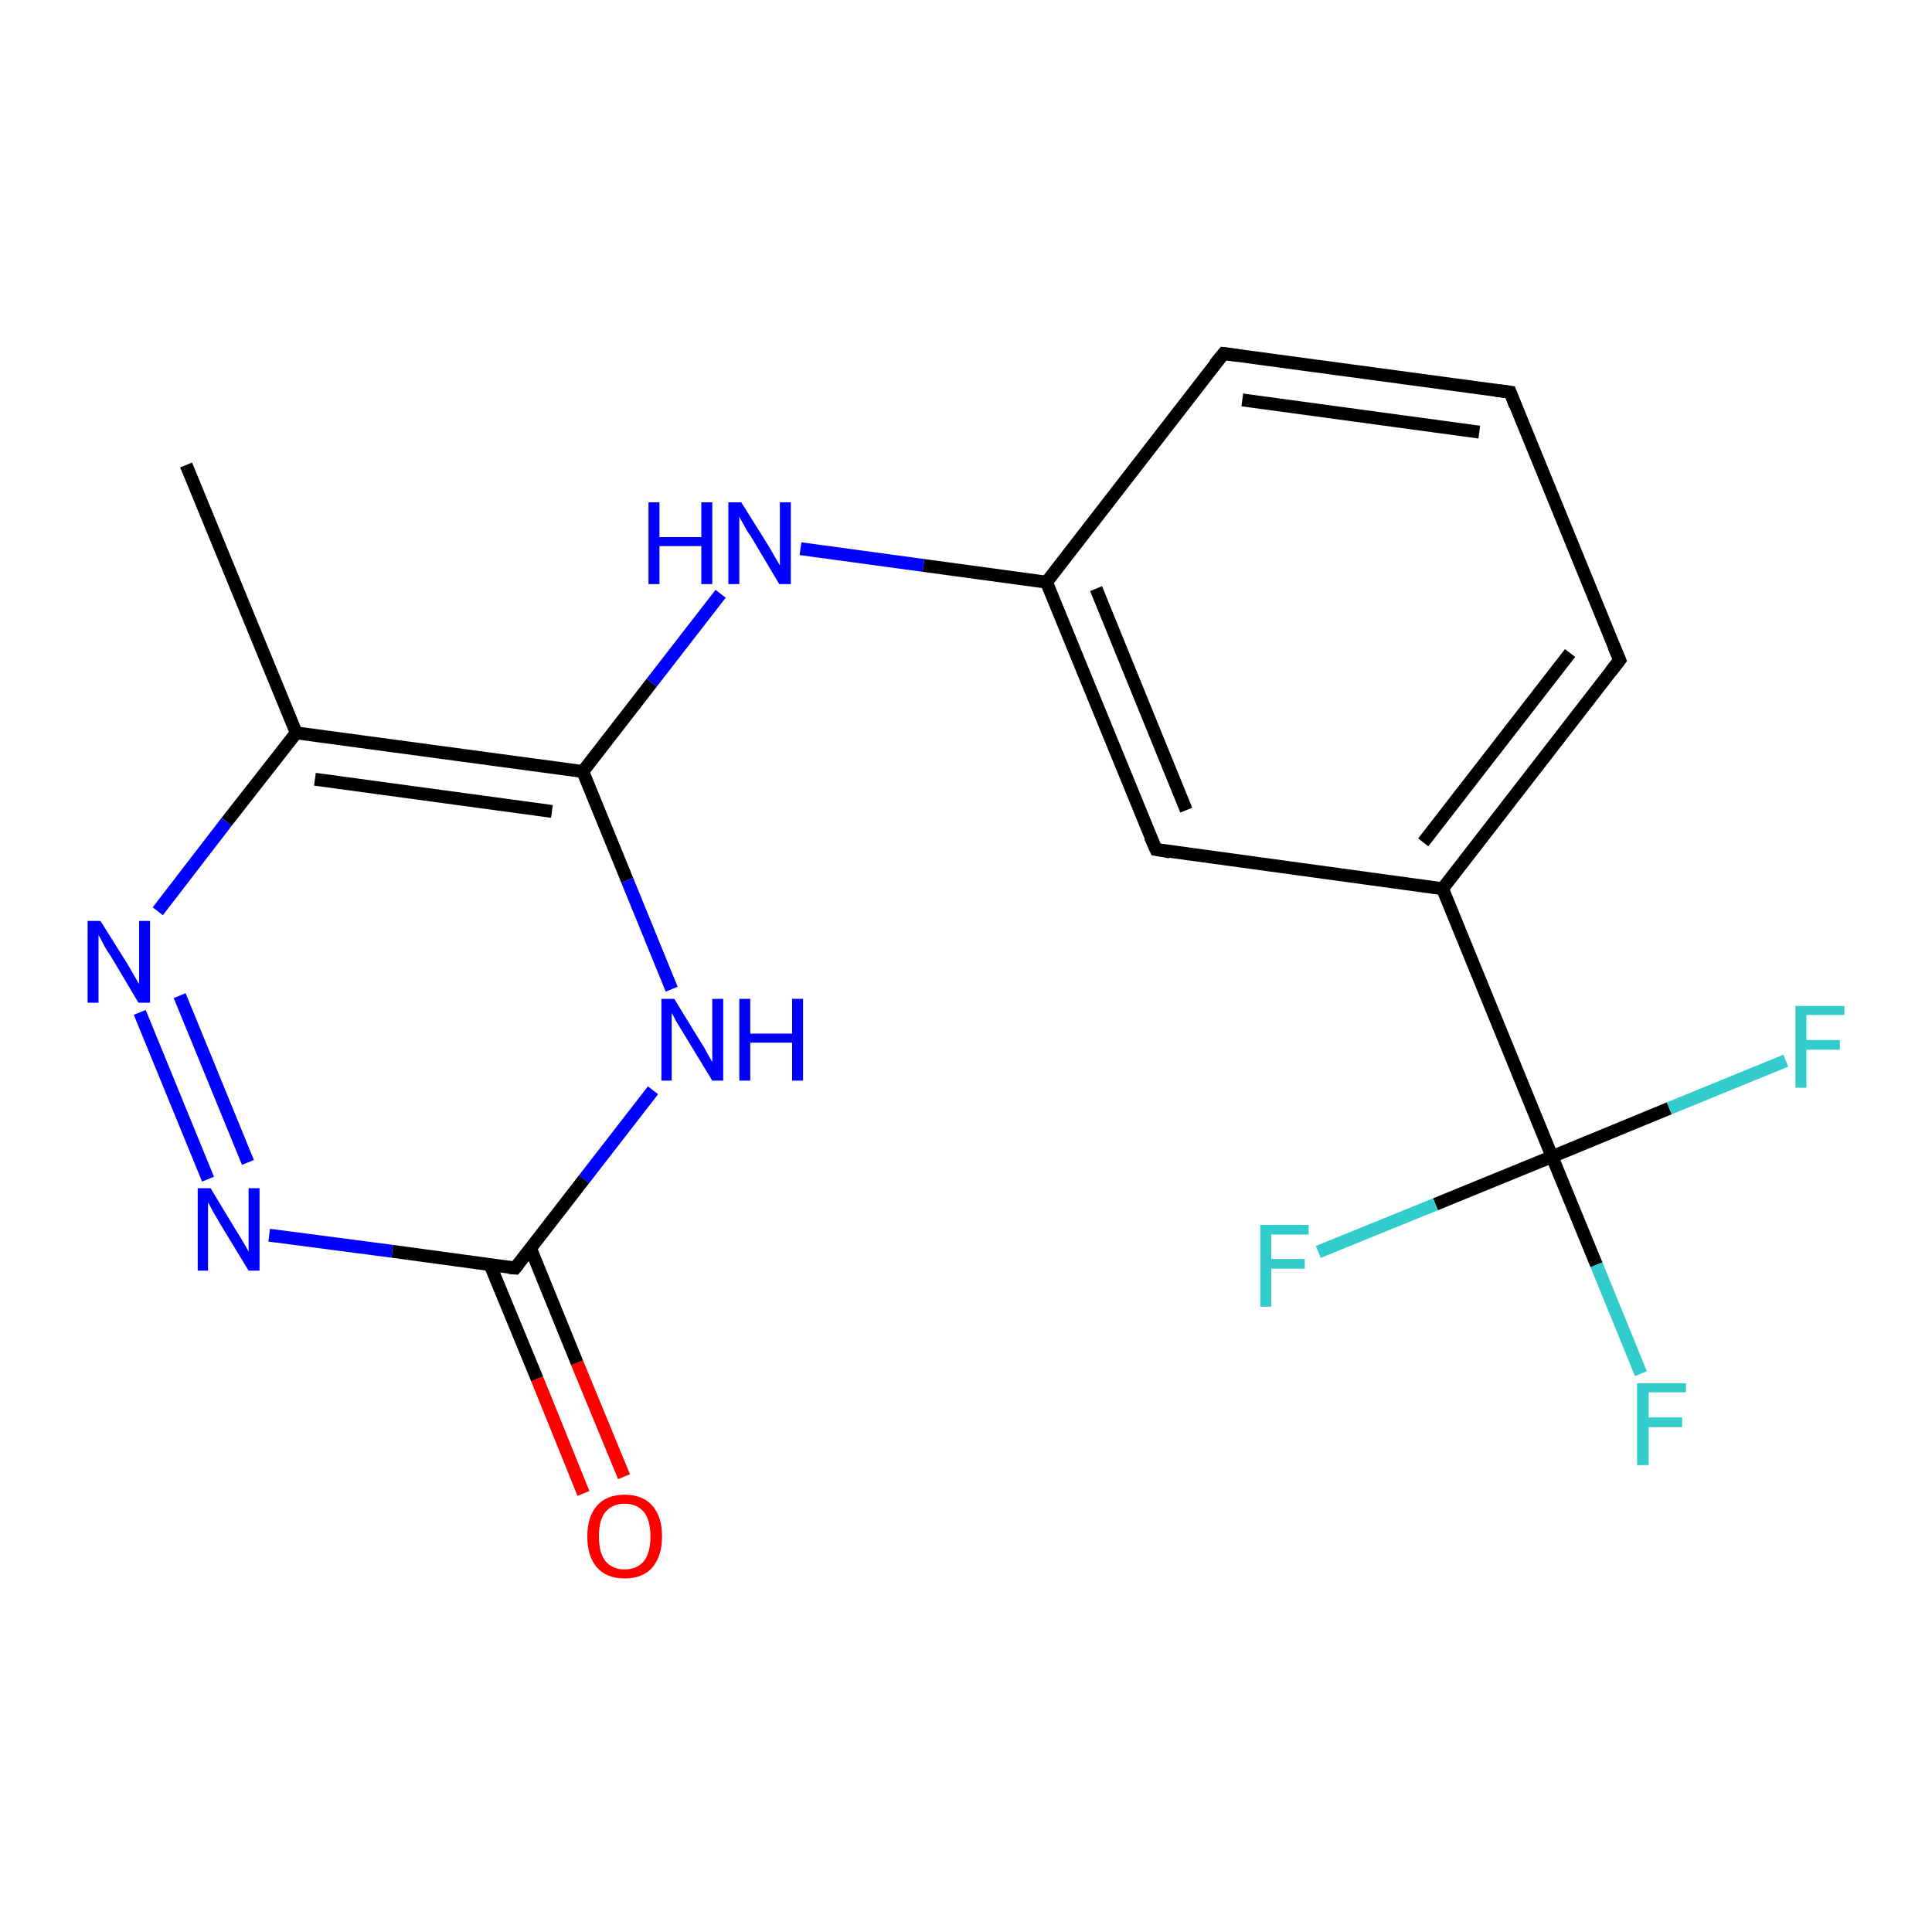 <?xml version='1.0' encoding='iso-8859-1'?>
<svg version='1.1' baseProfile='full'
              xmlns='http://www.w3.org/2000/svg'
                      xmlns:rdkit='http://www.rdkit.org/xml'
                      xmlns:xlink='http://www.w3.org/1999/xlink'
                  xml:space='preserve'
width='300px' height='300px' viewBox='0 0 300 300'>
<!-- END OF HEADER -->
<rect style='opacity:1.0;fill:#FFFFFF;stroke:none' width='300.0' height='300.0' x='0.0' y='0.0'> </rect>
<path class='bond-0 atom-0 atom-1' d='M 90.6,231.9 L 83.4,214.1' style='fill:none;fill-rule:evenodd;stroke:#FF0000;stroke-width:2.0px;stroke-linecap:butt;stroke-linejoin:miter;stroke-opacity:1' />
<path class='bond-0 atom-0 atom-1' d='M 83.4,214.1 L 76.1,196.4' style='fill:none;fill-rule:evenodd;stroke:#000000;stroke-width:2.0px;stroke-linecap:butt;stroke-linejoin:miter;stroke-opacity:1' />
<path class='bond-0 atom-0 atom-1' d='M 96.9,229.3 L 89.6,211.6' style='fill:none;fill-rule:evenodd;stroke:#FF0000;stroke-width:2.0px;stroke-linecap:butt;stroke-linejoin:miter;stroke-opacity:1' />
<path class='bond-0 atom-0 atom-1' d='M 89.6,211.6 L 82.4,193.9' style='fill:none;fill-rule:evenodd;stroke:#000000;stroke-width:2.0px;stroke-linecap:butt;stroke-linejoin:miter;stroke-opacity:1' />
<path class='bond-1 atom-1 atom-2' d='M 80.0,196.9 L 60.9,194.3' style='fill:none;fill-rule:evenodd;stroke:#000000;stroke-width:2.0px;stroke-linecap:butt;stroke-linejoin:miter;stroke-opacity:1' />
<path class='bond-1 atom-1 atom-2' d='M 60.9,194.3 L 41.8,191.8' style='fill:none;fill-rule:evenodd;stroke:#0000FF;stroke-width:2.0px;stroke-linecap:butt;stroke-linejoin:miter;stroke-opacity:1' />
<path class='bond-2 atom-2 atom-3' d='M 32.3,183.1 L 21.7,157.2' style='fill:none;fill-rule:evenodd;stroke:#0000FF;stroke-width:2.0px;stroke-linecap:butt;stroke-linejoin:miter;stroke-opacity:1' />
<path class='bond-2 atom-2 atom-3' d='M 38.5,180.5 L 27.9,154.6' style='fill:none;fill-rule:evenodd;stroke:#0000FF;stroke-width:2.0px;stroke-linecap:butt;stroke-linejoin:miter;stroke-opacity:1' />
<path class='bond-3 atom-3 atom-4' d='M 24.5,141.5 L 35.2,127.6' style='fill:none;fill-rule:evenodd;stroke:#0000FF;stroke-width:2.0px;stroke-linecap:butt;stroke-linejoin:miter;stroke-opacity:1' />
<path class='bond-3 atom-3 atom-4' d='M 35.2,127.6 L 46.0,113.8' style='fill:none;fill-rule:evenodd;stroke:#000000;stroke-width:2.0px;stroke-linecap:butt;stroke-linejoin:miter;stroke-opacity:1' />
<path class='bond-4 atom-4 atom-5' d='M 46.0,113.8 L 90.5,119.8' style='fill:none;fill-rule:evenodd;stroke:#000000;stroke-width:2.0px;stroke-linecap:butt;stroke-linejoin:miter;stroke-opacity:1' />
<path class='bond-4 atom-4 atom-5' d='M 48.9,121.0 L 85.7,126.0' style='fill:none;fill-rule:evenodd;stroke:#000000;stroke-width:2.0px;stroke-linecap:butt;stroke-linejoin:miter;stroke-opacity:1' />
<path class='bond-5 atom-5 atom-6' d='M 90.5,119.8 L 101.2,106.0' style='fill:none;fill-rule:evenodd;stroke:#000000;stroke-width:2.0px;stroke-linecap:butt;stroke-linejoin:miter;stroke-opacity:1' />
<path class='bond-5 atom-5 atom-6' d='M 101.2,106.0 L 111.9,92.2' style='fill:none;fill-rule:evenodd;stroke:#0000FF;stroke-width:2.0px;stroke-linecap:butt;stroke-linejoin:miter;stroke-opacity:1' />
<path class='bond-6 atom-6 atom-7' d='M 124.3,85.2 L 143.4,87.8' style='fill:none;fill-rule:evenodd;stroke:#0000FF;stroke-width:2.0px;stroke-linecap:butt;stroke-linejoin:miter;stroke-opacity:1' />
<path class='bond-6 atom-6 atom-7' d='M 143.4,87.8 L 162.5,90.4' style='fill:none;fill-rule:evenodd;stroke:#000000;stroke-width:2.0px;stroke-linecap:butt;stroke-linejoin:miter;stroke-opacity:1' />
<path class='bond-7 atom-7 atom-8' d='M 162.5,90.4 L 179.5,131.9' style='fill:none;fill-rule:evenodd;stroke:#000000;stroke-width:2.0px;stroke-linecap:butt;stroke-linejoin:miter;stroke-opacity:1' />
<path class='bond-7 atom-7 atom-8' d='M 170.2,91.4 L 184.2,125.8' style='fill:none;fill-rule:evenodd;stroke:#000000;stroke-width:2.0px;stroke-linecap:butt;stroke-linejoin:miter;stroke-opacity:1' />
<path class='bond-8 atom-8 atom-9' d='M 179.5,131.9 L 224.0,138.0' style='fill:none;fill-rule:evenodd;stroke:#000000;stroke-width:2.0px;stroke-linecap:butt;stroke-linejoin:miter;stroke-opacity:1' />
<path class='bond-9 atom-9 atom-10' d='M 224.0,138.0 L 251.5,102.5' style='fill:none;fill-rule:evenodd;stroke:#000000;stroke-width:2.0px;stroke-linecap:butt;stroke-linejoin:miter;stroke-opacity:1' />
<path class='bond-9 atom-9 atom-10' d='M 221.0,130.8 L 243.8,101.4' style='fill:none;fill-rule:evenodd;stroke:#000000;stroke-width:2.0px;stroke-linecap:butt;stroke-linejoin:miter;stroke-opacity:1' />
<path class='bond-10 atom-10 atom-11' d='M 251.5,102.5 L 234.5,60.9' style='fill:none;fill-rule:evenodd;stroke:#000000;stroke-width:2.0px;stroke-linecap:butt;stroke-linejoin:miter;stroke-opacity:1' />
<path class='bond-11 atom-11 atom-12' d='M 234.5,60.9 L 190.0,54.9' style='fill:none;fill-rule:evenodd;stroke:#000000;stroke-width:2.0px;stroke-linecap:butt;stroke-linejoin:miter;stroke-opacity:1' />
<path class='bond-11 atom-11 atom-12' d='M 229.7,67.1 L 192.9,62.1' style='fill:none;fill-rule:evenodd;stroke:#000000;stroke-width:2.0px;stroke-linecap:butt;stroke-linejoin:miter;stroke-opacity:1' />
<path class='bond-12 atom-9 atom-13' d='M 224.0,138.0 L 241.0,179.6' style='fill:none;fill-rule:evenodd;stroke:#000000;stroke-width:2.0px;stroke-linecap:butt;stroke-linejoin:miter;stroke-opacity:1' />
<path class='bond-13 atom-13 atom-14' d='M 241.0,179.6 L 247.9,196.4' style='fill:none;fill-rule:evenodd;stroke:#000000;stroke-width:2.0px;stroke-linecap:butt;stroke-linejoin:miter;stroke-opacity:1' />
<path class='bond-13 atom-13 atom-14' d='M 247.9,196.4 L 254.8,213.3' style='fill:none;fill-rule:evenodd;stroke:#33CCCC;stroke-width:2.0px;stroke-linecap:butt;stroke-linejoin:miter;stroke-opacity:1' />
<path class='bond-14 atom-13 atom-15' d='M 241.0,179.6 L 222.9,187.0' style='fill:none;fill-rule:evenodd;stroke:#000000;stroke-width:2.0px;stroke-linecap:butt;stroke-linejoin:miter;stroke-opacity:1' />
<path class='bond-14 atom-13 atom-15' d='M 222.9,187.0 L 204.7,194.4' style='fill:none;fill-rule:evenodd;stroke:#33CCCC;stroke-width:2.0px;stroke-linecap:butt;stroke-linejoin:miter;stroke-opacity:1' />
<path class='bond-15 atom-13 atom-16' d='M 241.0,179.6 L 259.2,172.1' style='fill:none;fill-rule:evenodd;stroke:#000000;stroke-width:2.0px;stroke-linecap:butt;stroke-linejoin:miter;stroke-opacity:1' />
<path class='bond-15 atom-13 atom-16' d='M 259.2,172.1 L 277.3,164.7' style='fill:none;fill-rule:evenodd;stroke:#33CCCC;stroke-width:2.0px;stroke-linecap:butt;stroke-linejoin:miter;stroke-opacity:1' />
<path class='bond-16 atom-5 atom-17' d='M 90.5,119.8 L 97.4,136.7' style='fill:none;fill-rule:evenodd;stroke:#000000;stroke-width:2.0px;stroke-linecap:butt;stroke-linejoin:miter;stroke-opacity:1' />
<path class='bond-16 atom-5 atom-17' d='M 97.4,136.7 L 104.3,153.6' style='fill:none;fill-rule:evenodd;stroke:#0000FF;stroke-width:2.0px;stroke-linecap:butt;stroke-linejoin:miter;stroke-opacity:1' />
<path class='bond-17 atom-4 atom-18' d='M 46.0,113.8 L 28.9,72.2' style='fill:none;fill-rule:evenodd;stroke:#000000;stroke-width:2.0px;stroke-linecap:butt;stroke-linejoin:miter;stroke-opacity:1' />
<path class='bond-18 atom-12 atom-7' d='M 190.0,54.9 L 162.5,90.4' style='fill:none;fill-rule:evenodd;stroke:#000000;stroke-width:2.0px;stroke-linecap:butt;stroke-linejoin:miter;stroke-opacity:1' />
<path class='bond-19 atom-17 atom-1' d='M 101.4,169.3 L 90.7,183.1' style='fill:none;fill-rule:evenodd;stroke:#0000FF;stroke-width:2.0px;stroke-linecap:butt;stroke-linejoin:miter;stroke-opacity:1' />
<path class='bond-19 atom-17 atom-1' d='M 90.7,183.1 L 80.0,196.9' style='fill:none;fill-rule:evenodd;stroke:#000000;stroke-width:2.0px;stroke-linecap:butt;stroke-linejoin:miter;stroke-opacity:1' />
<path d='M 79.0,196.8 L 80.0,196.9 L 80.5,196.3' style='fill:none;stroke:#000000;stroke-width:2.0px;stroke-linecap:butt;stroke-linejoin:miter;stroke-opacity:1;' />
<path d='M 178.6,129.9 L 179.5,131.9 L 181.7,132.3' style='fill:none;stroke:#000000;stroke-width:2.0px;stroke-linecap:butt;stroke-linejoin:miter;stroke-opacity:1;' />
<path d='M 250.1,104.3 L 251.5,102.5 L 250.6,100.4' style='fill:none;stroke:#000000;stroke-width:2.0px;stroke-linecap:butt;stroke-linejoin:miter;stroke-opacity:1;' />
<path d='M 235.3,63.0 L 234.5,60.9 L 232.2,60.6' style='fill:none;stroke:#000000;stroke-width:2.0px;stroke-linecap:butt;stroke-linejoin:miter;stroke-opacity:1;' />
<path d='M 192.2,55.2 L 190.0,54.9 L 188.6,56.6' style='fill:none;stroke:#000000;stroke-width:2.0px;stroke-linecap:butt;stroke-linejoin:miter;stroke-opacity:1;' />
<path class='atom-0' d='M 91.2 238.6
Q 91.2 235.5, 92.7 233.8
Q 94.2 232.1, 97.0 232.1
Q 99.8 232.1, 101.3 233.8
Q 102.8 235.5, 102.8 238.6
Q 102.8 241.6, 101.3 243.4
Q 99.8 245.1, 97.0 245.1
Q 94.2 245.1, 92.7 243.4
Q 91.2 241.7, 91.2 238.6
M 97.0 243.7
Q 98.9 243.7, 100.0 242.4
Q 101.0 241.1, 101.0 238.6
Q 101.0 236.1, 100.0 234.8
Q 98.9 233.5, 97.0 233.5
Q 95.1 233.5, 94.0 234.8
Q 93.0 236.0, 93.0 238.6
Q 93.0 241.1, 94.0 242.4
Q 95.1 243.7, 97.0 243.7
' fill='#FF0000'/>
<path class='atom-2' d='M 32.7 184.5
L 36.8 191.3
Q 37.2 191.9, 37.9 193.1
Q 38.6 194.3, 38.6 194.4
L 38.6 184.5
L 40.3 184.5
L 40.3 197.3
L 38.6 197.3
L 34.1 189.9
Q 33.6 189.0, 33.0 188.0
Q 32.5 187.0, 32.3 186.7
L 32.3 197.3
L 30.7 197.3
L 30.7 184.5
L 32.7 184.5
' fill='#0000FF'/>
<path class='atom-3' d='M 15.6 143.0
L 19.8 149.7
Q 20.2 150.4, 20.9 151.6
Q 21.6 152.8, 21.6 152.8
L 21.6 143.0
L 23.3 143.0
L 23.3 155.7
L 21.5 155.7
L 17.1 148.3
Q 16.5 147.5, 16.0 146.5
Q 15.5 145.5, 15.3 145.2
L 15.3 155.7
L 13.6 155.7
L 13.6 143.0
L 15.6 143.0
' fill='#0000FF'/>
<path class='atom-6' d='M 100.7 78.0
L 102.4 78.0
L 102.4 83.4
L 108.9 83.4
L 108.9 78.0
L 110.6 78.0
L 110.6 90.7
L 108.9 90.7
L 108.9 84.8
L 102.4 84.8
L 102.4 90.7
L 100.7 90.7
L 100.7 78.0
' fill='#0000FF'/>
<path class='atom-6' d='M 115.1 78.0
L 119.3 84.7
Q 119.7 85.4, 120.4 86.6
Q 121.1 87.8, 121.1 87.8
L 121.1 78.0
L 122.8 78.0
L 122.8 90.7
L 121.0 90.7
L 116.6 83.3
Q 116.0 82.5, 115.5 81.5
Q 114.9 80.5, 114.8 80.2
L 114.8 90.7
L 113.1 90.7
L 113.1 78.0
L 115.1 78.0
' fill='#0000FF'/>
<path class='atom-14' d='M 254.2 214.8
L 261.8 214.8
L 261.8 216.2
L 256.0 216.2
L 256.0 220.1
L 261.2 220.1
L 261.2 221.6
L 256.0 221.6
L 256.0 227.5
L 254.2 227.5
L 254.2 214.8
' fill='#33CCCC'/>
<path class='atom-15' d='M 195.7 190.2
L 203.2 190.2
L 203.2 191.7
L 197.4 191.7
L 197.4 195.5
L 202.6 195.5
L 202.6 197.0
L 197.4 197.0
L 197.4 202.9
L 195.7 202.9
L 195.7 190.2
' fill='#33CCCC'/>
<path class='atom-16' d='M 278.8 156.2
L 286.4 156.2
L 286.4 157.6
L 280.5 157.6
L 280.5 161.5
L 285.7 161.5
L 285.7 163.0
L 280.5 163.0
L 280.5 168.9
L 278.8 168.9
L 278.8 156.2
' fill='#33CCCC'/>
<path class='atom-17' d='M 104.7 155.1
L 108.8 161.8
Q 109.3 162.5, 109.9 163.7
Q 110.6 164.9, 110.6 164.9
L 110.6 155.1
L 112.3 155.1
L 112.3 167.8
L 110.6 167.8
L 106.1 160.4
Q 105.6 159.6, 105.0 158.6
Q 104.5 157.6, 104.3 157.3
L 104.3 167.8
L 102.7 167.8
L 102.7 155.1
L 104.7 155.1
' fill='#0000FF'/>
<path class='atom-17' d='M 114.8 155.1
L 116.5 155.1
L 116.5 160.5
L 123.0 160.5
L 123.0 155.1
L 124.7 155.1
L 124.7 167.8
L 123.0 167.8
L 123.0 161.9
L 116.5 161.9
L 116.5 167.8
L 114.8 167.8
L 114.8 155.1
' fill='#0000FF'/>
</svg>
